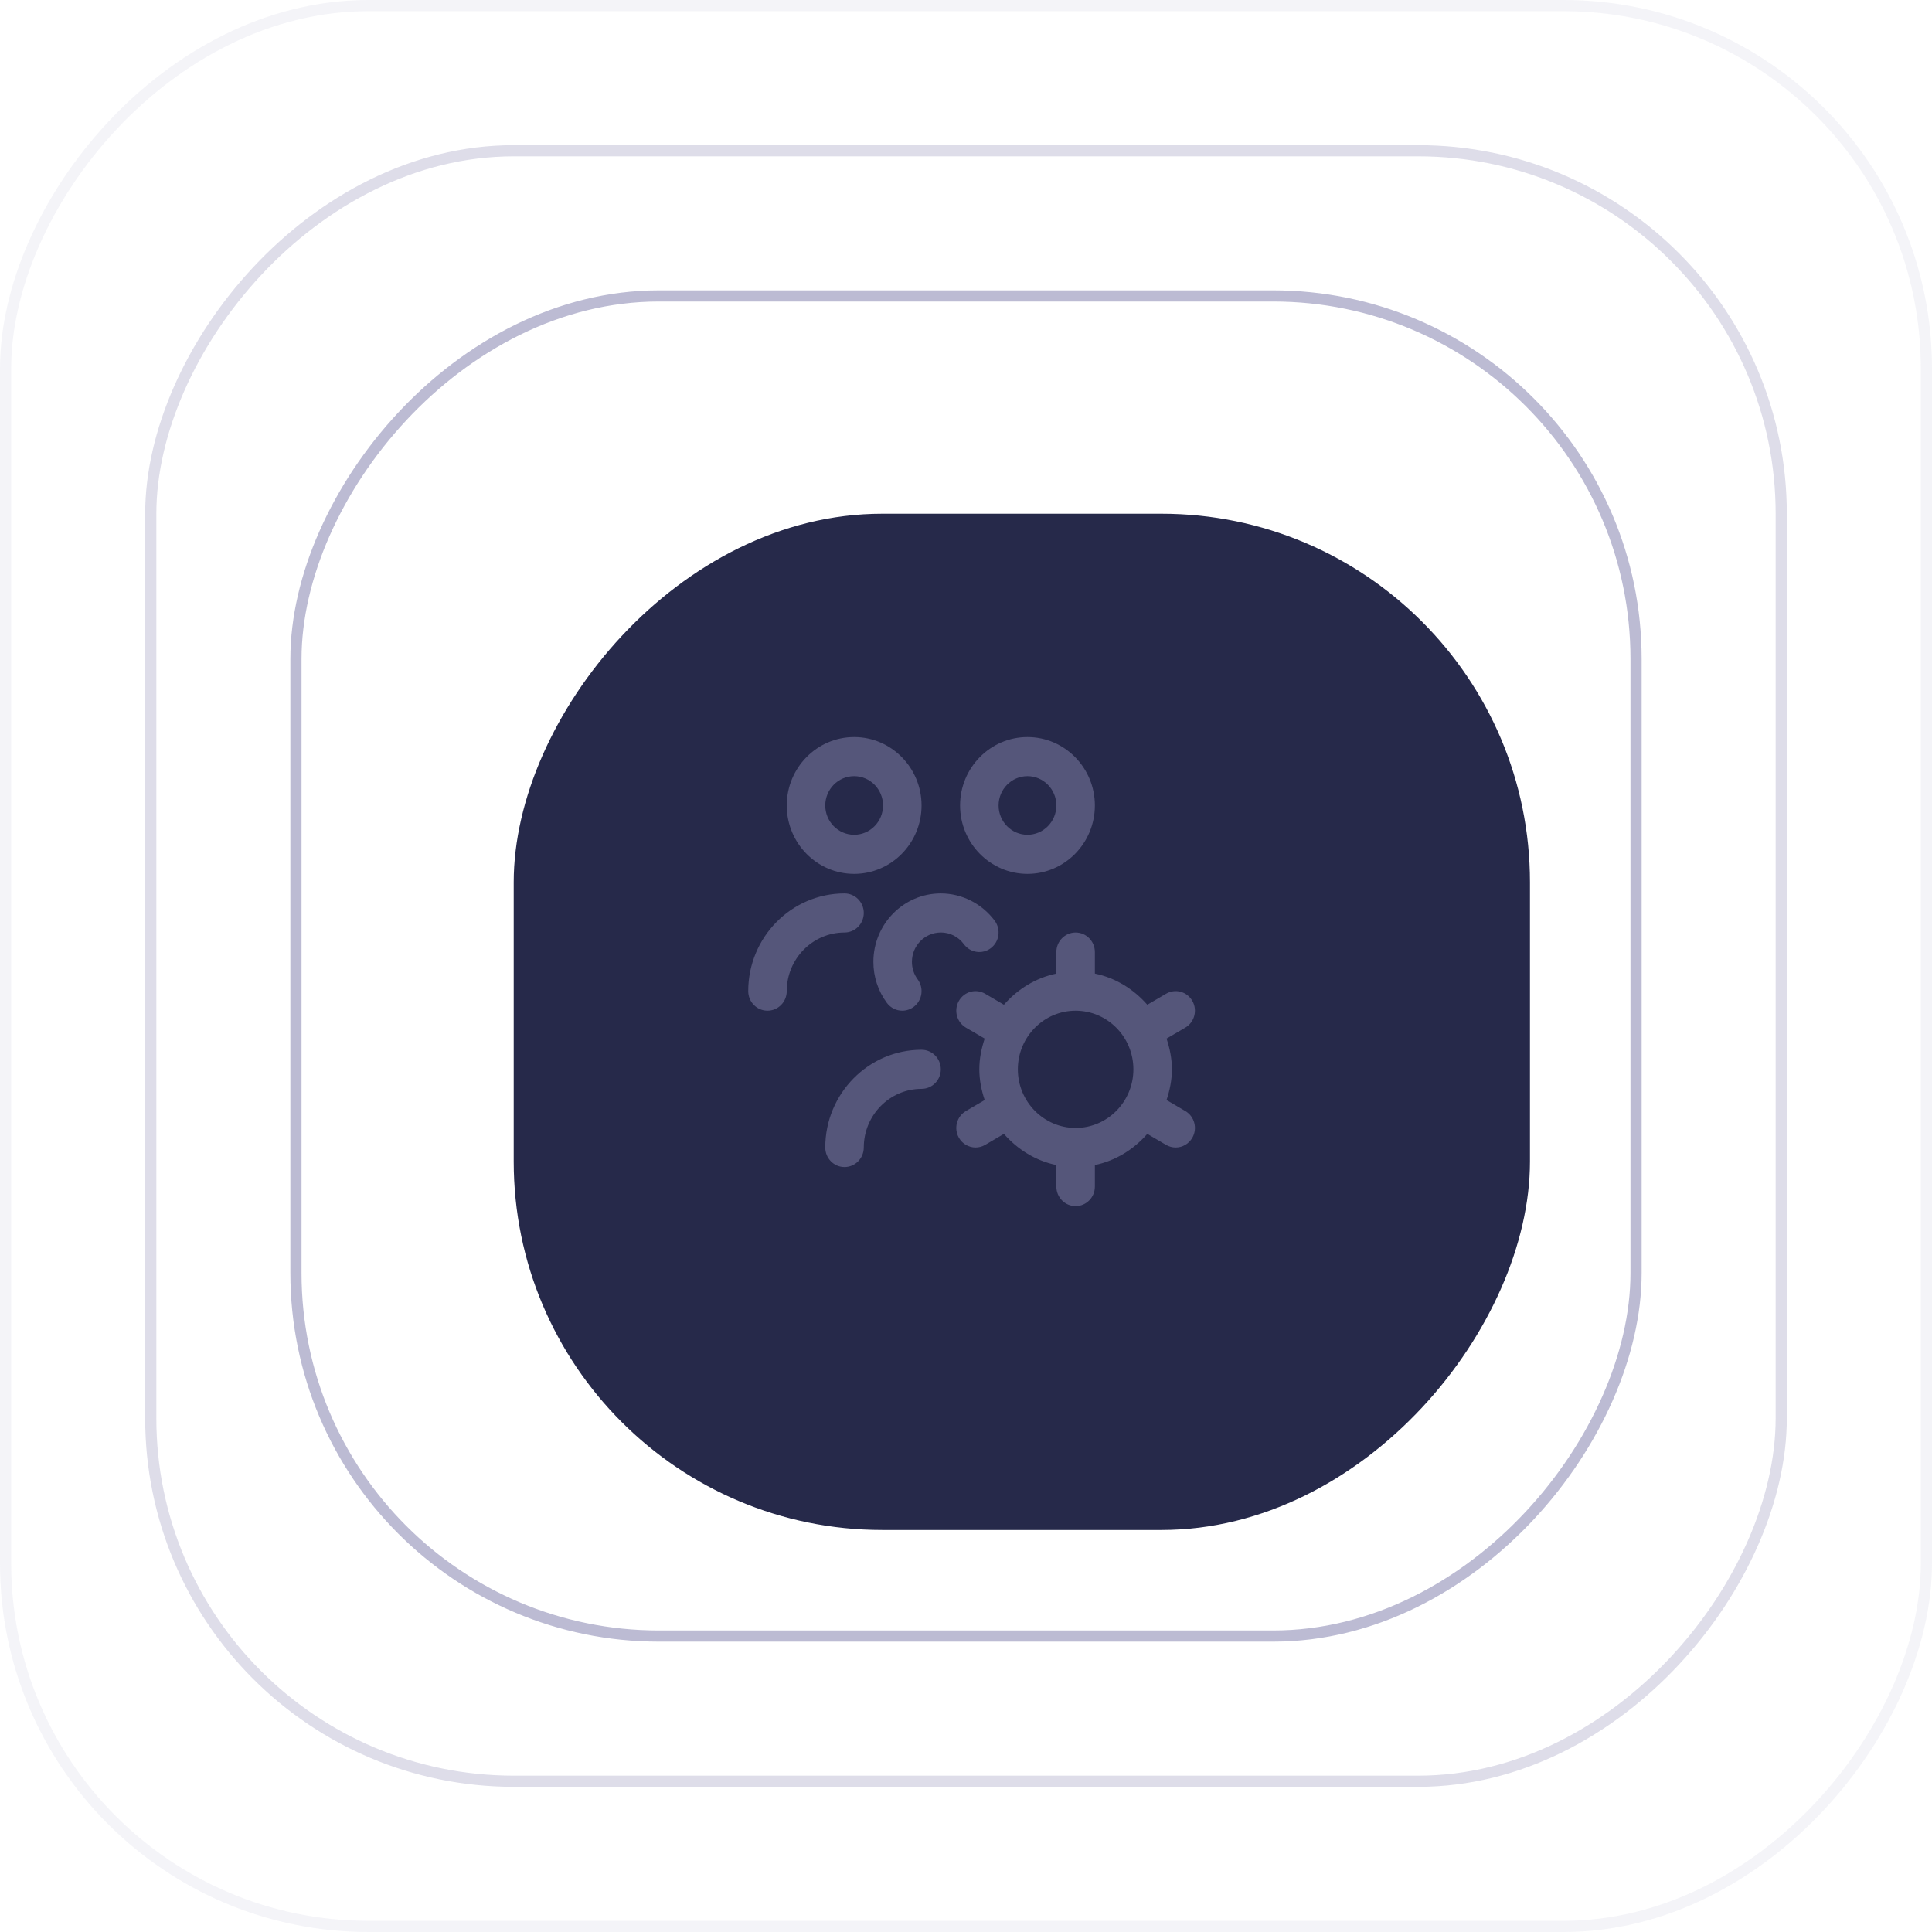 <svg width="173" height="173" viewBox="0 0 173 173" fill="none" xmlns="http://www.w3.org/2000/svg">
<g filter="url(#filter0_dii_3132_93098)">
<rect width="91" height="91" rx="33" transform="matrix(1 0 0 -1 41 132)" fill="#26294A"/>
</g>
<path d="M76.484 78.251C79.812 78.251 82.52 75.503 82.52 72.125C82.52 68.748 79.812 66 76.484 66C73.156 66 70.449 68.748 70.449 72.125C70.449 75.503 73.156 78.251 76.484 78.251ZM76.484 69.5C77.91 69.5 79.071 70.678 79.071 72.125C79.071 73.573 77.91 74.75 76.484 74.75C75.058 74.75 73.898 73.573 73.898 72.125C73.898 70.678 75.058 69.5 76.484 69.5ZM84.244 83.501C82.818 83.501 81.658 84.678 81.658 86.126C81.658 86.7 81.837 87.244 82.173 87.699C82.746 88.471 82.592 89.568 81.83 90.149C81.52 90.385 81.156 90.501 80.796 90.501C80.271 90.501 79.754 90.26 79.416 89.803C78.626 88.735 78.207 87.465 78.207 86.126C78.207 82.748 80.915 80.001 84.243 80.001C86.131 80.001 87.936 80.916 89.071 82.449C89.644 83.222 89.488 84.32 88.728 84.899C87.964 85.48 86.886 85.323 86.314 84.551C85.82 83.882 85.065 83.499 84.244 83.499V83.501ZM92.004 78.251C95.332 78.251 98.04 75.503 98.04 72.125C98.04 68.748 95.332 66 92.004 66C88.676 66 85.969 68.748 85.969 72.125C85.969 75.503 88.676 78.251 92.004 78.251ZM92.004 69.5C93.43 69.5 94.591 70.678 94.591 72.125C94.591 73.573 93.43 74.75 92.004 74.75C90.578 74.75 89.418 73.573 89.418 72.125C89.418 70.678 90.578 69.5 92.004 69.5ZM106.138 99.486L104.458 98.502C104.744 97.633 104.938 96.719 104.938 95.751C104.938 94.783 104.746 93.87 104.458 93L106.138 92.017C106.962 91.534 107.245 90.463 106.769 89.626C106.291 88.788 105.239 88.499 104.413 88.986L102.735 89.969C101.52 88.579 99.9 87.563 98.04 87.179V85.253C98.04 84.287 97.267 83.502 96.315 83.502C95.364 83.502 94.591 84.287 94.591 85.253V87.179C92.73 87.564 91.111 88.581 89.895 89.969L88.217 88.986C87.39 88.501 86.338 88.788 85.862 89.626C85.386 90.464 85.669 91.534 86.493 92.017L88.173 93C87.886 93.87 87.693 94.783 87.693 95.751C87.693 96.719 87.885 97.633 88.173 98.502L86.493 99.486C85.669 99.969 85.386 101.04 85.862 101.876C86.183 102.438 86.76 102.752 87.357 102.752C87.648 102.752 87.945 102.676 88.217 102.517L89.895 101.533C91.111 102.923 92.73 103.94 94.591 104.323V106.25C94.591 107.216 95.364 108 96.315 108C97.267 108 98.04 107.216 98.04 106.25V104.323C99.9 103.938 101.52 102.921 102.735 101.533L104.413 102.517C104.686 102.676 104.982 102.752 105.274 102.752C105.87 102.752 106.45 102.438 106.769 101.876C107.245 101.038 106.962 99.969 106.138 99.486ZM96.315 101.001C93.463 101.001 91.142 98.646 91.142 95.751C91.142 92.857 93.463 90.501 96.315 90.501C99.168 90.501 101.489 92.857 101.489 95.751C101.489 98.646 99.168 101.001 96.315 101.001ZM75.622 83.501C72.77 83.501 70.449 85.856 70.449 88.751C70.449 89.717 69.676 90.501 68.724 90.501C67.772 90.501 67 89.717 67 88.751C67 83.926 70.868 80.001 75.622 80.001C76.574 80.001 77.347 80.785 77.347 81.751C77.347 82.717 76.574 83.501 75.622 83.501ZM84.244 95.751C84.244 96.717 83.472 97.501 82.52 97.501C79.668 97.501 77.347 99.857 77.347 102.752C77.347 103.718 76.574 104.502 75.622 104.502C74.67 104.502 73.898 103.718 73.898 102.752C73.898 97.927 77.766 94.001 82.52 94.001C83.472 94.001 84.244 94.785 84.244 95.751Z" fill="#55567A"/>
<rect opacity="0.6" x="0.5" y="-0.5" width="120" height="120" rx="32.5" transform="matrix(1 0 0 -1 26 146)" stroke="#908EB5"/>
<rect opacity="0.3" x="0.5" y="-0.5" width="146" height="146" rx="32.5" transform="matrix(1 0 0 -1 13 159)" stroke="#908EB5"/>
<rect opacity="0.1" x="0.5" y="-0.5" width="172" height="172" rx="32.5" transform="matrix(1 0 0 -1 0 172)" stroke="#908EB5"/>
<defs>
<filter id="filter0_dii_3132_93098" x="23" y="23" width="135" height="135" filterUnits="userSpaceOnUse" color-interpolation-filters="sRGB">
<feFlood flood-opacity="0" result="BackgroundImageFix"/>
<feColorMatrix in="SourceAlpha" type="matrix" values="0 0 0 0 0 0 0 0 0 0 0 0 0 0 0 0 0 0 127 0" result="hardAlpha"/>
<feOffset dx="4" dy="4"/>
<feGaussianBlur stdDeviation="11"/>
<feComposite in2="hardAlpha" operator="out"/>
<feColorMatrix type="matrix" values="0 0 0 0 0 0 0 0 0 0 0 0 0 0 0 0 0 0 1 0"/>
<feBlend mode="screen" in2="BackgroundImageFix" result="effect1_dropShadow_3132_93098"/>
<feBlend mode="normal" in="SourceGraphic" in2="effect1_dropShadow_3132_93098" result="shape"/>
<feColorMatrix in="SourceAlpha" type="matrix" values="0 0 0 0 0 0 0 0 0 0 0 0 0 0 0 0 0 0 127 0" result="hardAlpha"/>
<feOffset dx="-2" dy="-1"/>
<feGaussianBlur stdDeviation="2.5"/>
<feComposite in2="hardAlpha" operator="arithmetic" k2="-1" k3="1"/>
<feColorMatrix type="matrix" values="0 0 0 0 0.725 0 0 0 0 0.702 0 0 0 0 0.804 0 0 0 1 0"/>
<feBlend mode="normal" in2="shape" result="effect2_innerShadow_3132_93098"/>
<feColorMatrix in="SourceAlpha" type="matrix" values="0 0 0 0 0 0 0 0 0 0 0 0 0 0 0 0 0 0 127 0" result="hardAlpha"/>
<feOffset dx="3" dy="2"/>
<feGaussianBlur stdDeviation="1"/>
<feComposite in2="hardAlpha" operator="arithmetic" k2="-1" k3="1"/>
<feColorMatrix type="matrix" values="0 0 0 0 0.724 0 0 0 0 0.7 0 0 0 0 0.804 0 0 0 1 0"/>
<feBlend mode="normal" in2="effect2_innerShadow_3132_93098" result="effect3_innerShadow_3132_93098"/>
</filter>
</defs>
</svg>
